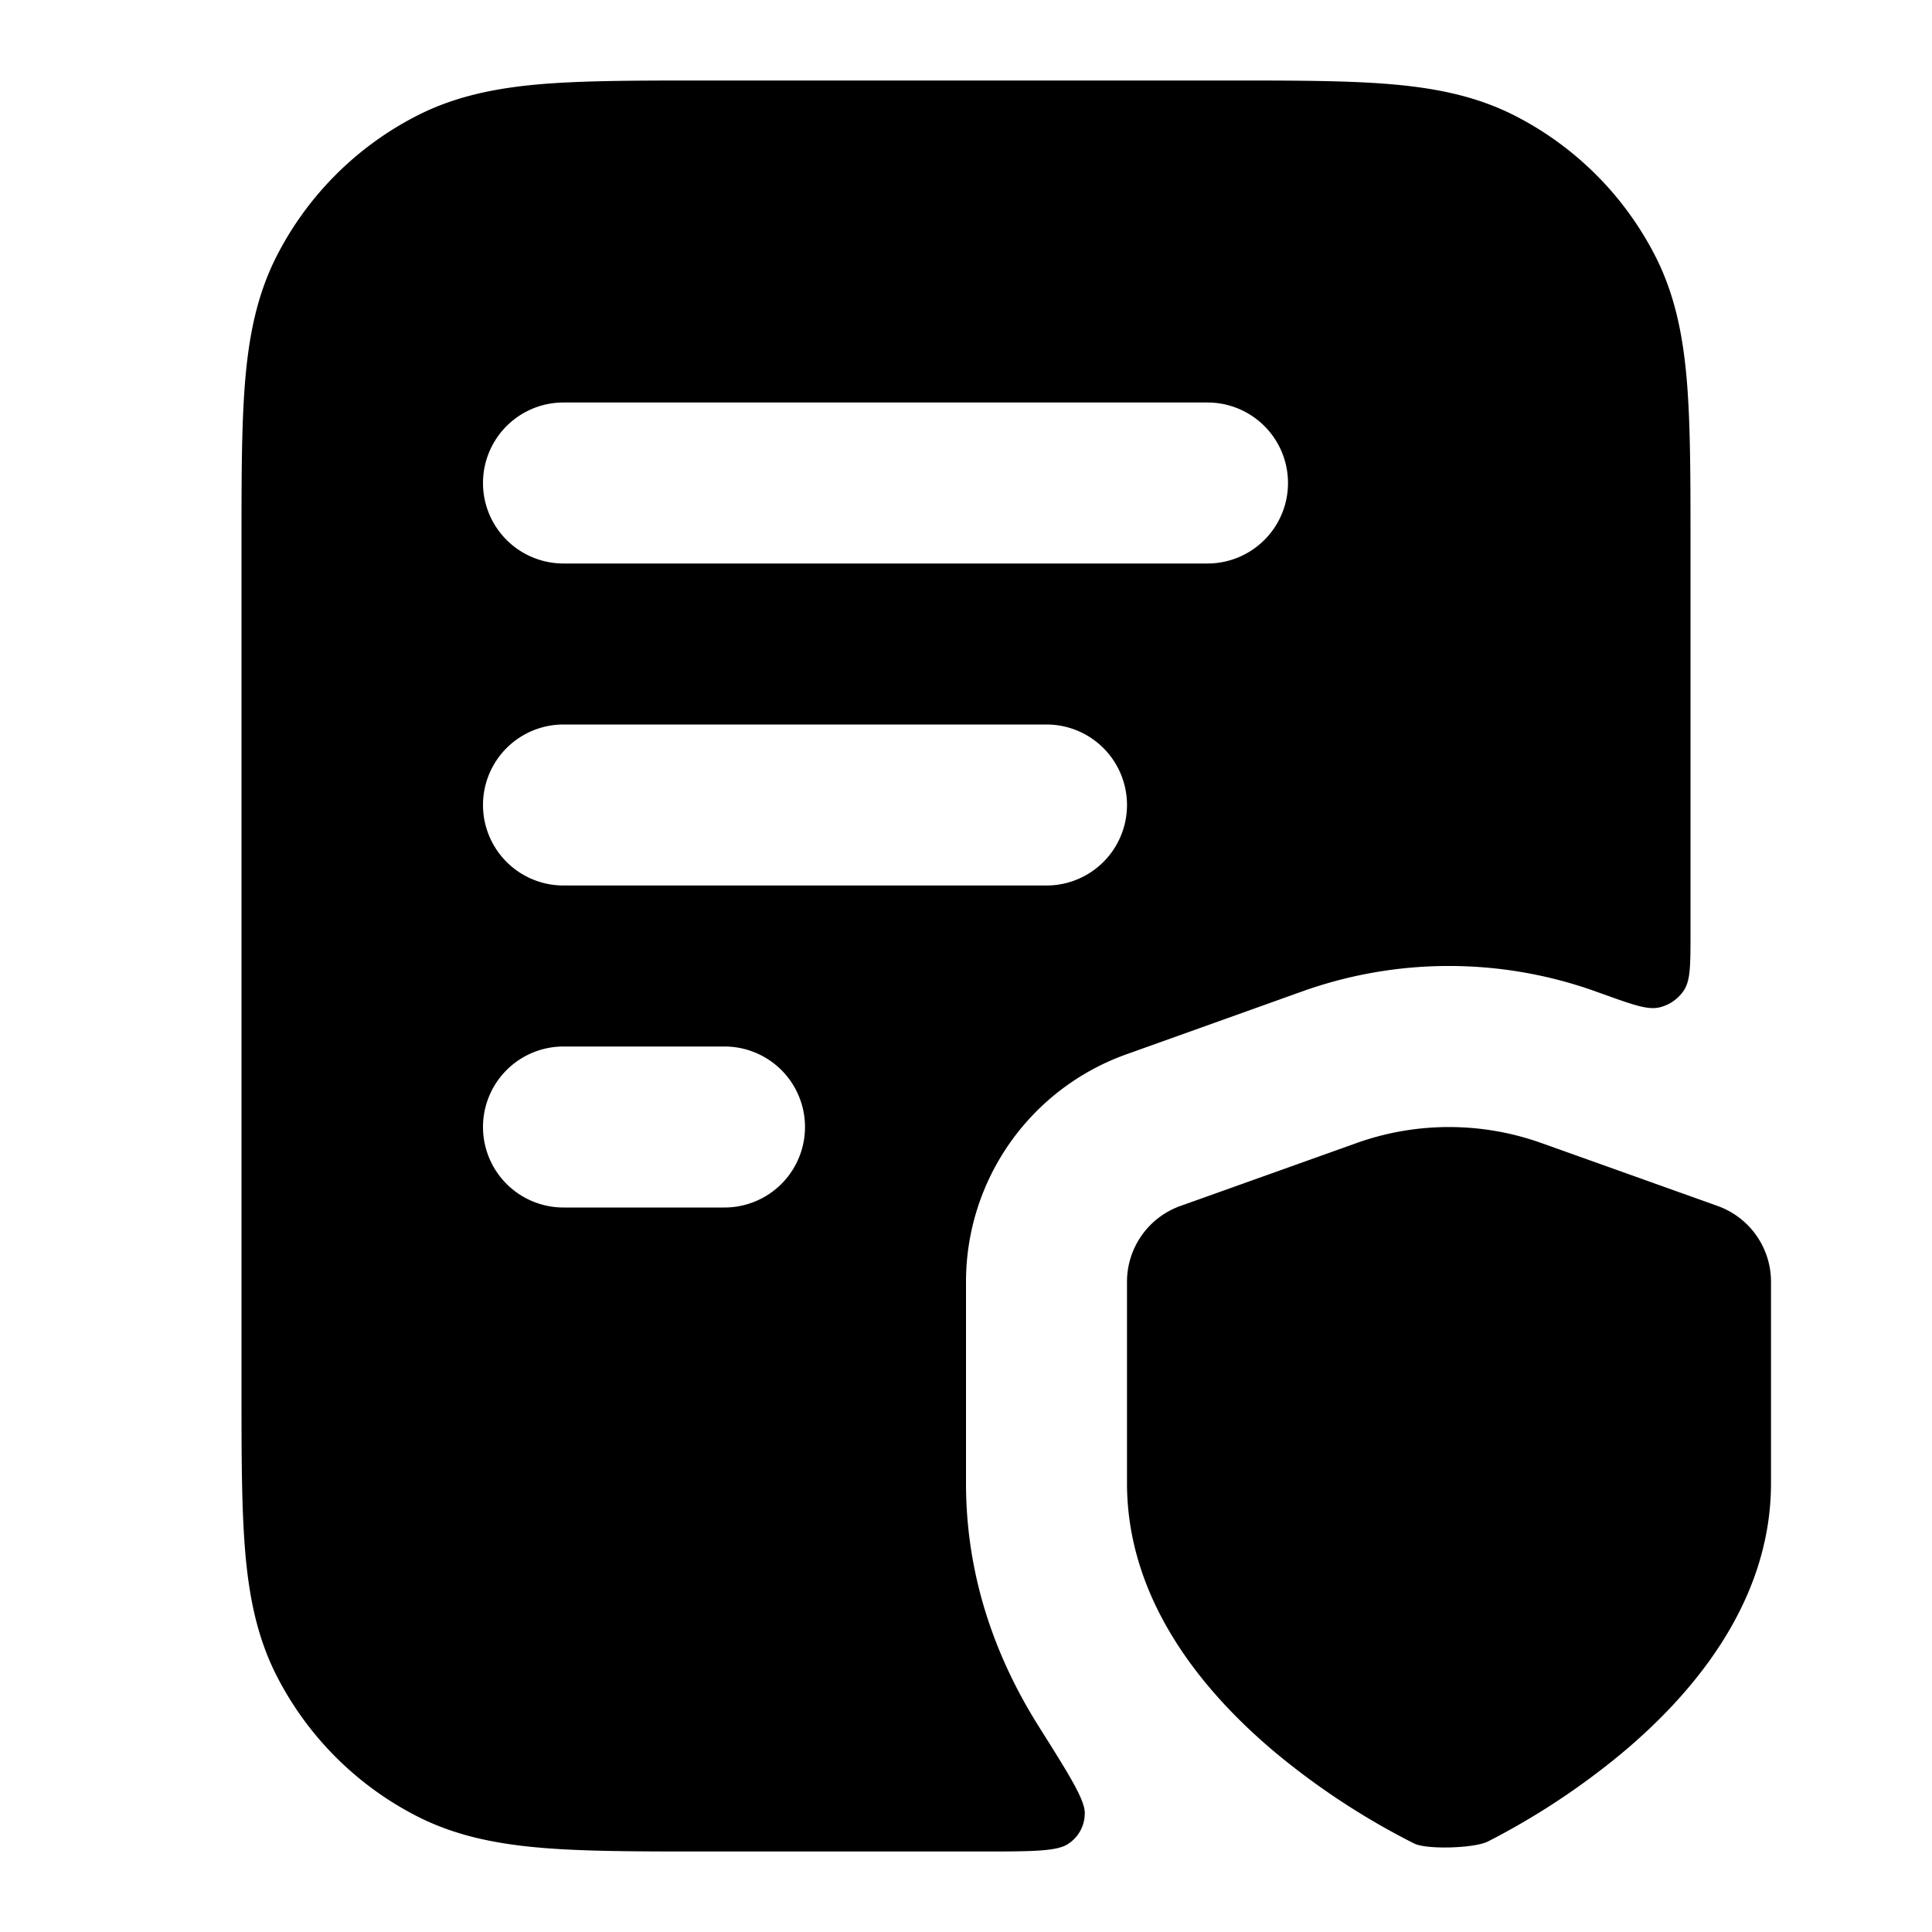 <svg fill="none" xmlns="http://www.w3.org/2000/svg" viewBox="0 0 24 24"><path fill-rule="evenodd" clip-rule="evenodd" d="M8.759 1h6.482c.805 0 1.47 0 2.01.044.563.046 1.08.145 1.565.392a4 4 0 0 1 1.748 1.748c.247.485.346 1.002.392 1.564C21 5.29 21 5.954 21 6.758v4.844c0 .382 0 .573-.08.697a.5.5 0 0 1-.306.215c-.143.034-.323-.03-.683-.159l-.107-.038h-.001l-.001-.001a5.413 5.413 0 0 0-3.646 0l-2.186.782A3 3 0 0 0 12 15.923v2.502c0 1.2.393 2.209.901 3.017.391.621.587.932.574 1.097a.448.448 0 0 1-.2.362c-.133.099-.457.099-1.105.099H8.759c-.805 0-1.47 0-2.01-.044-.563-.046-1.08-.145-1.565-.392a4 4 0 0 1-1.748-1.748c-.247-.485-.346-1.002-.392-1.564C3 18.71 3 18.046 3 17.242V6.758c0-.805 0-1.47.044-2.01.046-.563.145-1.08.392-1.565a4 4 0 0 1 1.748-1.748c.485-.247 1.002-.346 1.564-.392C7.29 1 7.954 1 8.758 1ZM7 9a1 1 0 1 0 0 2h6a1 1 0 1 0 0-2H7Zm-1 5a1 1 0 0 1 1-1h2a1 1 0 1 1 0 2H7a1 1 0 0 1-1-1Zm1-9a1 1 0 0 0 0 2h8a1 1 0 1 0 0-2H7Z" fill="currentColor"/><path d="M21.337 14.981 19.15 14.2a3.415 3.415 0 0 0-2.3 0l-2.187.781a1 1 0 0 0-.663.942v2.502c0 1.539 1.056 2.69 1.86 3.36a9.114 9.114 0 0 0 1.71 1.117c.158.076.743.058.911-.025a9.114 9.114 0 0 0 1.66-1.093c.803-.67 1.859-1.82 1.859-3.359v-2.502a1 1 0 0 0-.663-.942Z" fill="currentColor"/></svg>